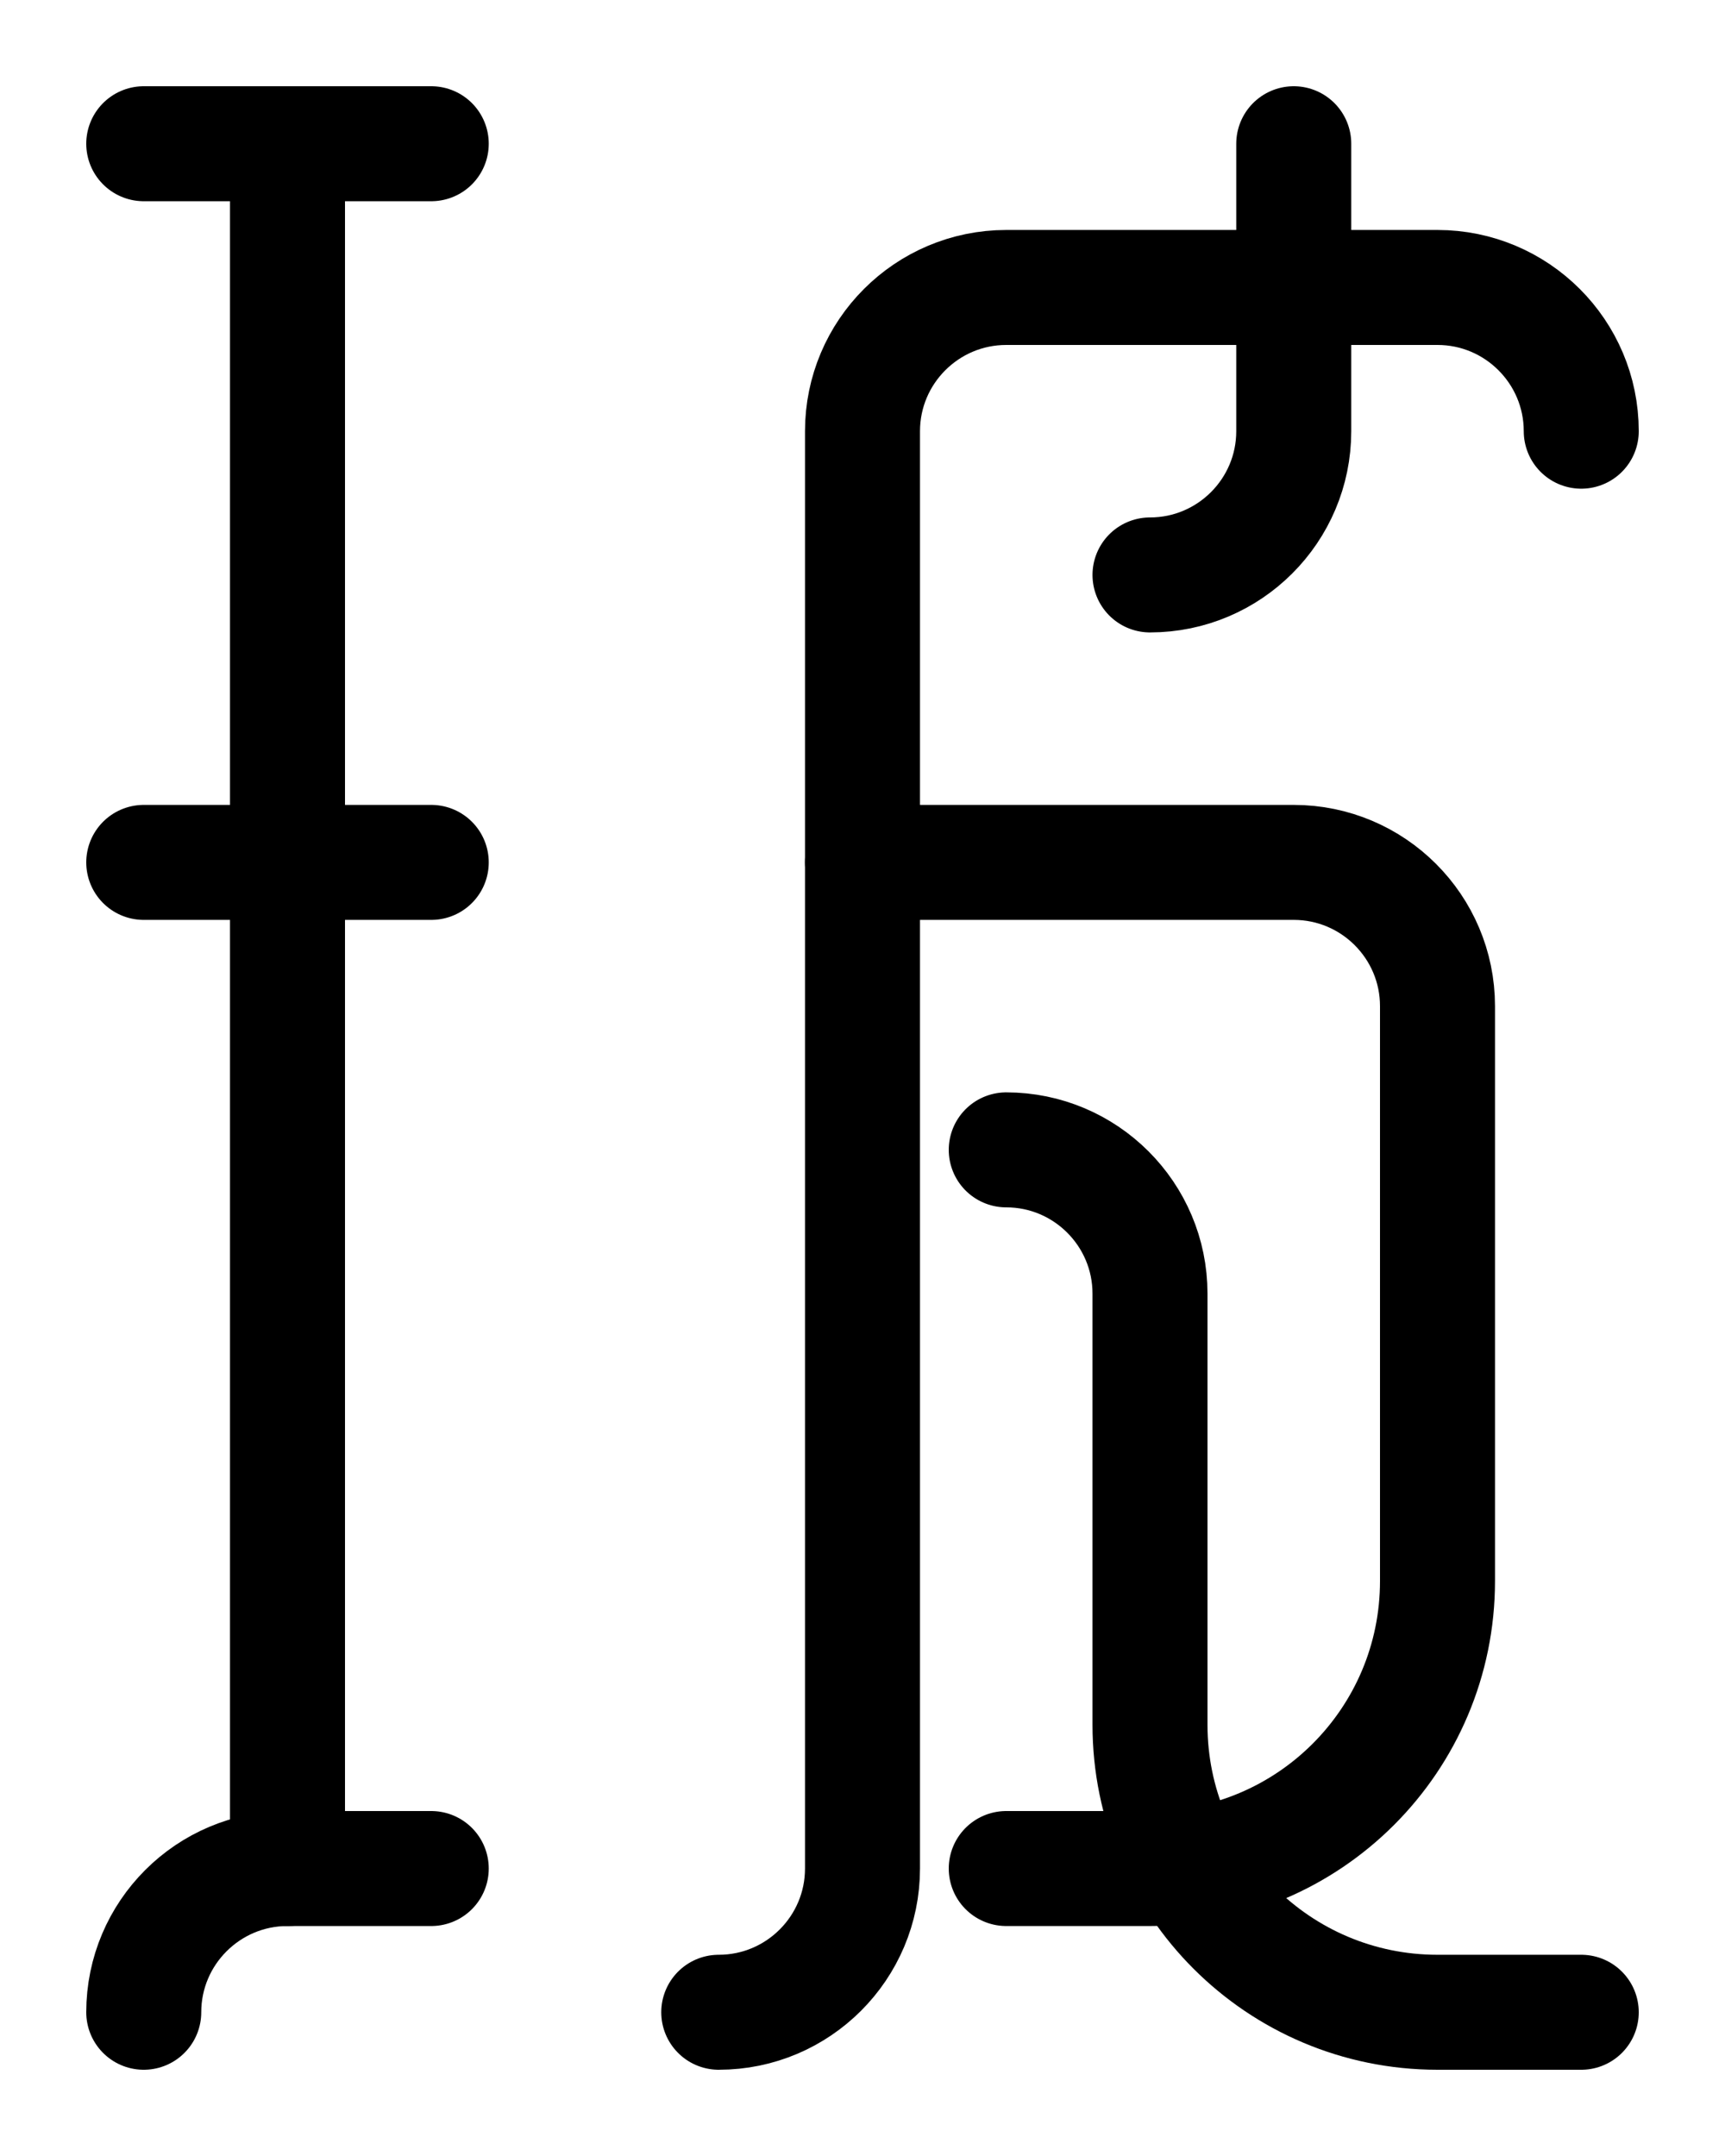 <?xml version="1.0" encoding="utf-8"?>
<!-- Generator: Adobe Illustrator 26.0.0, SVG Export Plug-In . SVG Version: 6.00 Build 0)  -->
<svg version="1.1" id="图层_1" xmlns="http://www.w3.org/2000/svg" xmlns:xlink="http://www.w3.org/1999/xlink" x="0px" y="0px"
	 viewBox="0 0 720 900" style="enable-background:new 0 0 720 900;" xml:space="preserve">
<style type="text/css">
	.st0{fill:none;stroke:#000000;stroke-width:48;stroke-linecap:round;stroke-linejoin:round;stroke-miterlimit:10;}
</style>
<line class="st0" x1="60" y1="60" x2="180" y2="60"/>
<line class="st0" x1="60" y1="360" x2="180" y2="360"/>
<path class="st0" d="M60,840c0-33.1,26.9-60,60-60h60"/>
<line class="st0" x1="120" y1="60" x2="120" y2="780"/>
<path class="st0" d="M420,780h60c66.3,0,120-53.7,120-120V420c0-33.1-26.9-60-60-60H360"/>
<path class="st0" d="M420,480c33.1,0,60,26.9,60,60v180c0,66.3,53.7,120,120,120h60"/>
<path class="st0" d="M540,60v120c0,33.1-26.9,60-60,60"/>
<path class="st0" d="M660,180c0-33.1-26.9-60-60-60H420c-33.1,0-60,26.9-60,60v600c0,33.1-26.9,60-60,60"/>
</svg>
